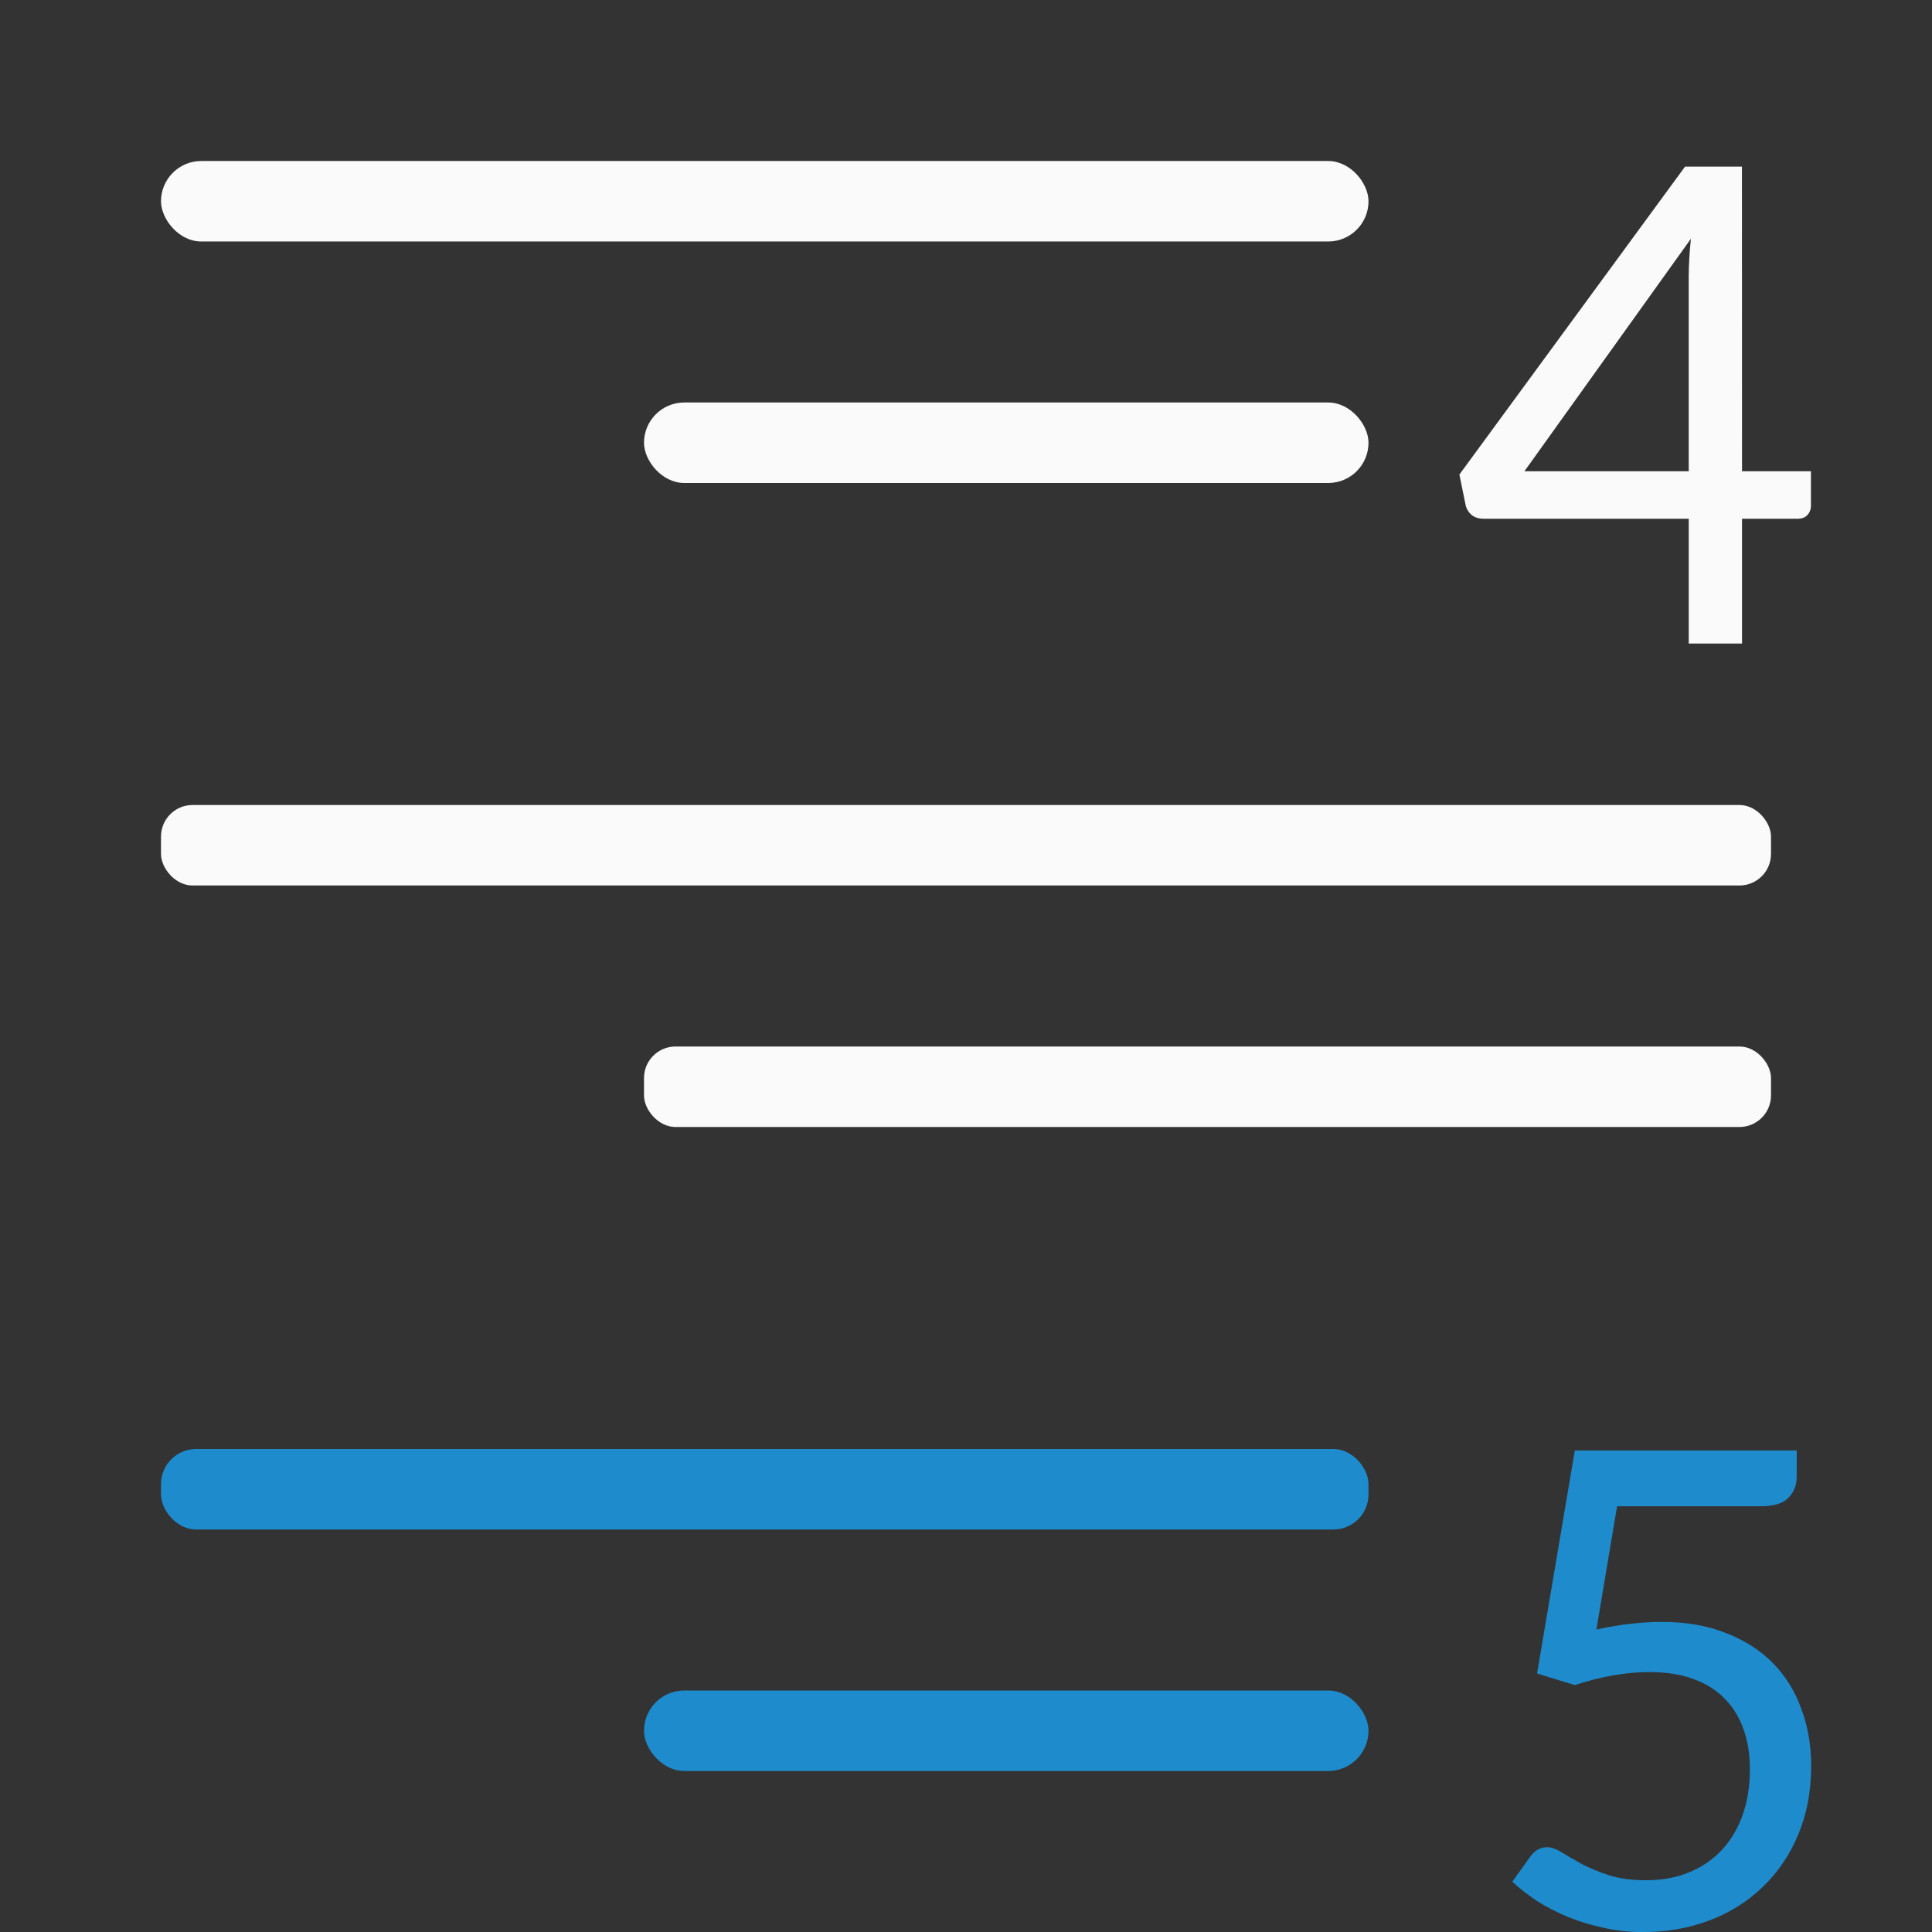 <svg viewBox="0 0 24 24" xmlns="http://www.w3.org/2000/svg"><rect x="0" y="0" width="24" height="24" fill="#333333" stroke="none"/><path d="m5.69 10.358q0 .158-.104.261-.099.104-.338.104h-1.789l-.257 1.532q.225-.05.424-.072.203-.023.392-.023.451 0 .798.14.347.135.581.374.234.239.351.568.122.324.122.707 0 .473-.162.856-.158.378-.442.649-.279.27-.662.415-.383.144-.825.144-.257 0-.491-.054-.234-.05-.442-.135-.207-.086-.383-.198-.171-.113-.306-.239l.23-.32q.081-.108.203-.108.081 0 .18.063.104.063.248.144.144.077.338.14.194.063.464.063.297 0 .536-.099.239-.099.406-.279.167-.18.257-.433.09-.257.09-.572 0-.275-.081-.496-.077-.221-.234-.378-.153-.158-.387-.243-.234-.086-.545-.086-.437 0-.928.162l-.469-.144.469-2.771h2.757z" fill="#1e8bcd" transform="translate(16.629 7.988)"/><rect fill="#fafafa" height="1" ry=".5" width="15" x="2" y="2"/><rect fill="#fafafa" height="1" ry=".392" width="20" x="2" y="10"/><rect fill="#1e8bcd" height="1" ry=".436" width="15" x="2" y="18"/><rect fill="#1e8bcd" height="1" ry=".5" width="9" x="8" y="21"/><g fill="#fafafa"><rect height="1" ry=".392" width="14" x="8" y="13"/><rect height="1" ry=".5" width="9" x="8" y="5"/><path d="m5.011 5.854h.856v.428q0 .068-.045.117-.041.045-.122.045h-.689v1.55h-.662v-1.55h-2.546q-.09 0-.149-.045-.059-.05-.077-.126l-.077-.378 2.803-3.825h.707zm-.662-2.415q0-.216.027-.473l-2.068 2.888h2.041z" transform="translate(16.629)"/></g></svg>